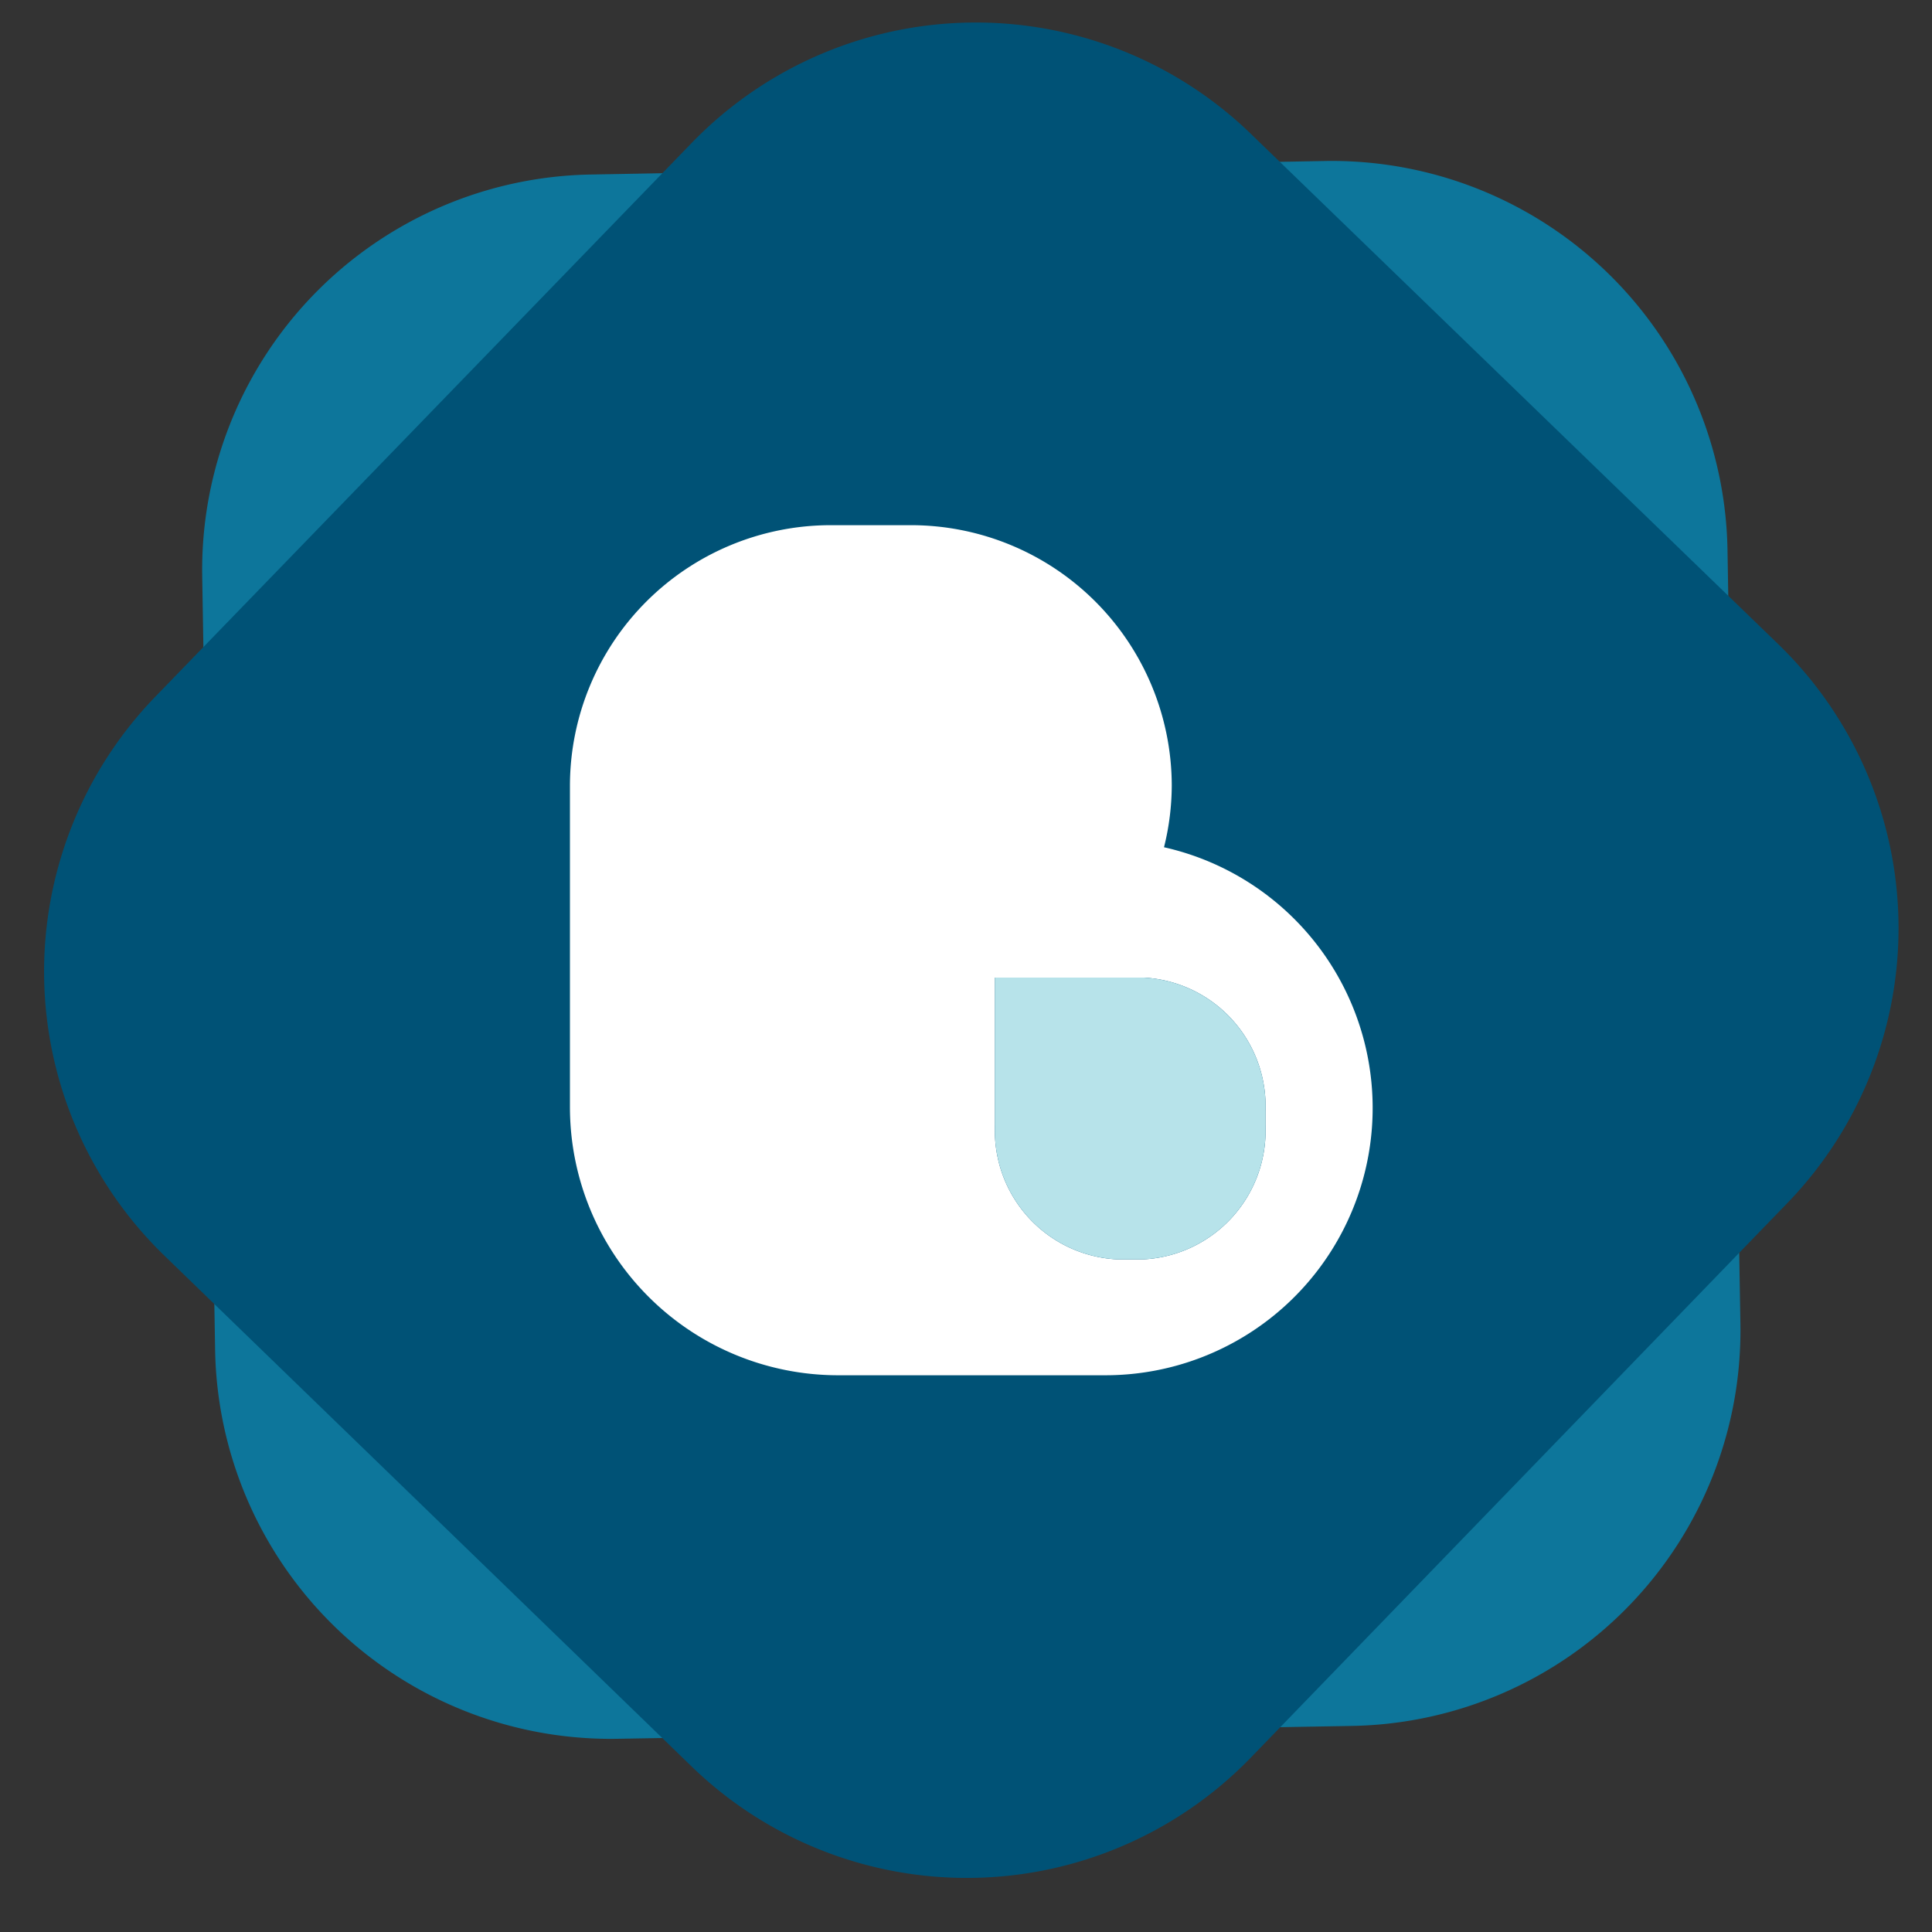 <svg id="Layer_1" data-name="Layer 1" xmlns="http://www.w3.org/2000/svg" viewBox="0 0 60 60"><rect x="0" y="0" width="60" height="60" fill="#333333" stroke="none"/><defs><style>.cls-1{fill:#0d769b;}.cls-2{fill:#005276;}.cls-3{fill:#fff;}.cls-4{fill:#b7e3ea;}</style></defs><title>logo</title><path class="cls-1" d="M42,53.6,19.17,54A12.29,12.29,0,0,1,6.68,41.9l-.4-24A12.28,12.28,0,0,1,18.36,5.42L41.16,5A12.29,12.29,0,0,1,53.65,17.13l.4,24A12.28,12.28,0,0,1,42,53.6Z"/><path class="cls-2" d="M21.49,54.87,5.11,39a12.28,12.28,0,0,1-.29-17.36L21.48,4.44a12.28,12.28,0,0,1,17.36-.29L55.22,20a12.28,12.28,0,0,1,.29,17.36L38.84,54.59A12.28,12.28,0,0,1,21.49,54.87Z"/><path class="cls-3" d="M36.15,26.31a8,8,0,0,0,.24-1.92,8.1,8.1,0,0,0-8.08-8.08H25.78a8.1,8.1,0,0,0-8.08,8.08v10A8.33,8.33,0,0,0,26,42.71h8.31a8.3,8.3,0,0,0,1.83-16.4Zm3.15,8.63a4,4,0,0,1-3.78,4.17h-.84a4,4,0,0,1-3.78-4.17V30.36h4.62a4,4,0,0,1,3.78,4.17Z"/><path class="cls-4" d="M35.52,30.36H30.9v4.58a4,4,0,0,0,3.78,4.17h.84a4,4,0,0,0,3.78-4.17v-.41A4,4,0,0,0,35.52,30.36Z"/></svg>